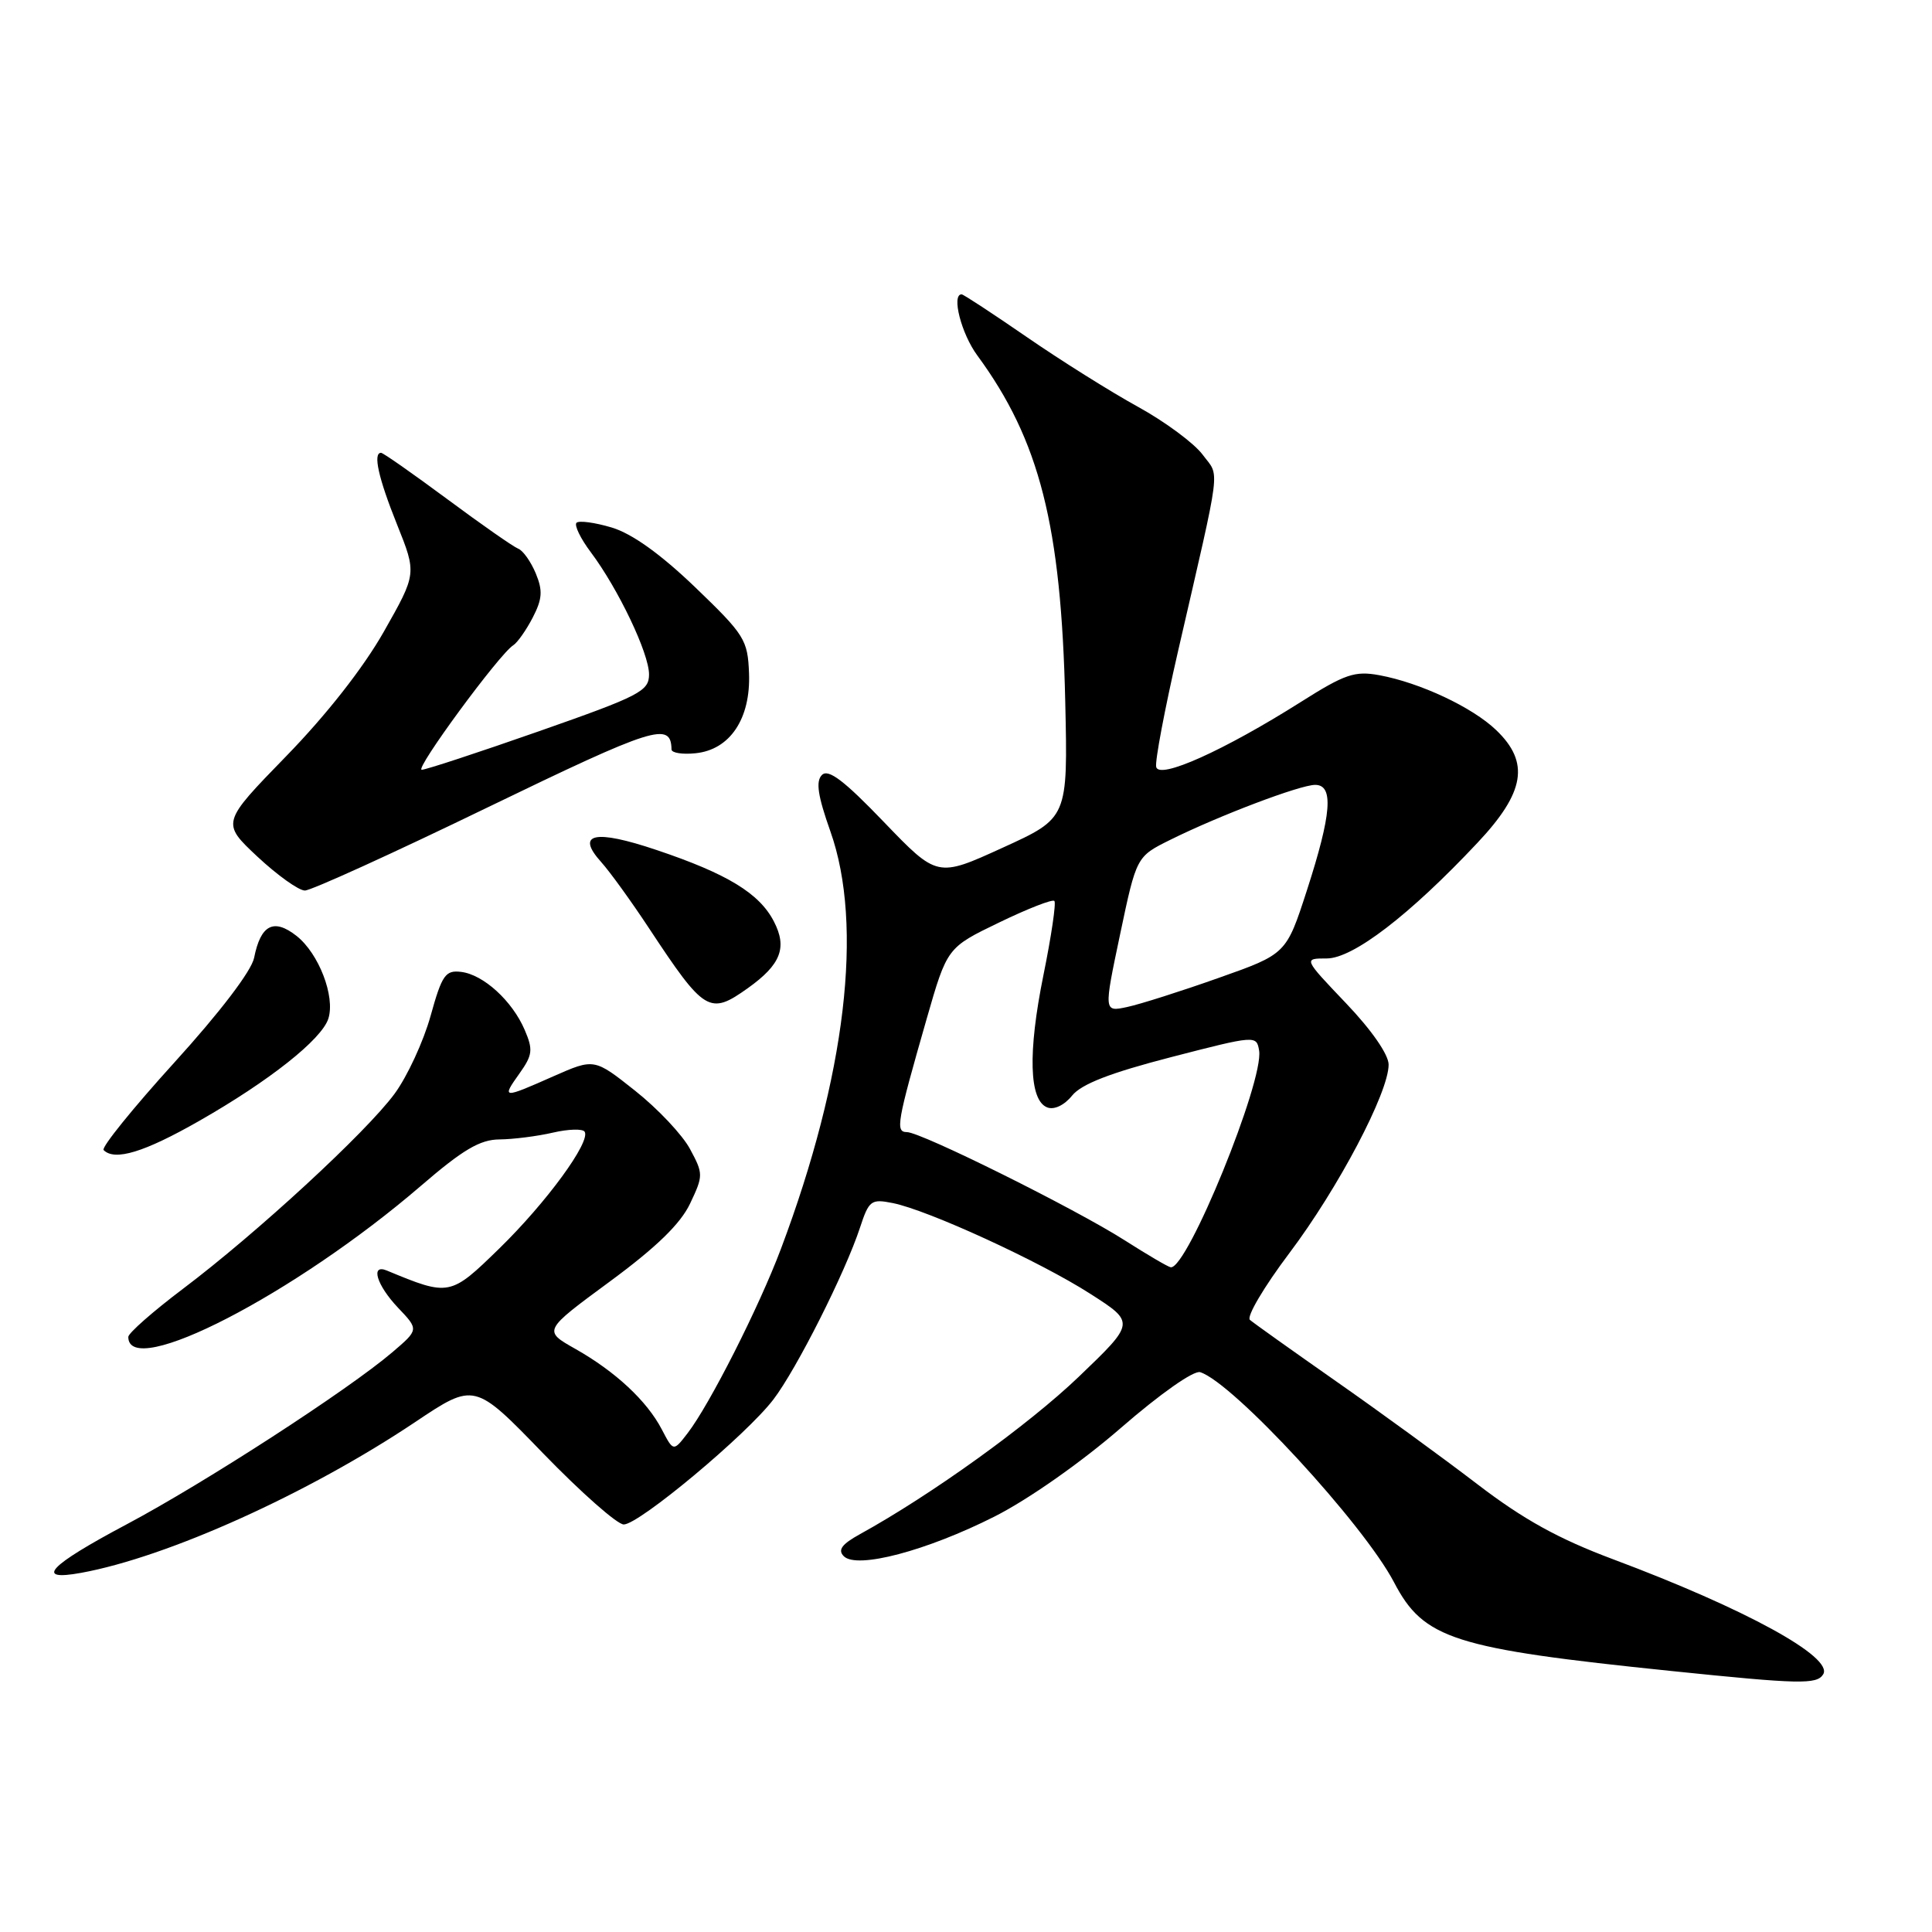 <?xml version="1.0" encoding="UTF-8" standalone="no"?>
<!DOCTYPE svg PUBLIC "-//W3C//DTD SVG 1.1//EN" "http://www.w3.org/Graphics/SVG/1.1/DTD/svg11.dtd" >
<svg xmlns="http://www.w3.org/2000/svg" xmlns:xlink="http://www.w3.org/1999/xlink" version="1.1" viewBox="0 0 256 256">
 <g >
 <path fill="currentColor"
d=" M 241.58 221.86 C 242.99 219.59 231.27 213.17 213.74 206.61 C 206.50 203.90 201.85 201.33 195.74 196.65 C 191.21 193.18 182.78 187.04 177.00 183.00 C 171.22 178.95 166.10 175.31 165.62 174.89 C 165.14 174.48 167.49 170.50 170.85 166.04 C 177.32 157.45 184.00 144.77 184.00 141.07 C 184.00 139.74 181.74 136.48 178.35 132.93 C 172.70 127.00 172.70 127.00 175.80 127.00 C 179.28 127.00 186.77 121.26 195.75 111.70 C 202.08 104.98 202.73 101.03 198.25 96.74 C 195.09 93.71 188.18 90.47 182.78 89.47 C 179.52 88.87 178.22 89.31 172.36 93.02 C 162.13 99.48 153.57 103.32 153.20 101.62 C 153.03 100.85 154.33 93.98 156.08 86.36 C 161.94 60.89 161.64 63.33 159.36 60.25 C 158.24 58.74 154.38 55.88 150.78 53.90 C 147.18 51.92 140.55 47.76 136.04 44.65 C 131.53 41.54 127.65 39.00 127.42 39.00 C 126.04 39.00 127.38 44.23 129.50 47.10 C 137.75 58.34 140.62 69.61 141.15 92.95 C 141.50 108.39 141.50 108.39 132.85 112.33 C 124.20 116.28 124.20 116.28 117.12 108.92 C 111.85 103.43 109.76 101.84 108.91 102.69 C 108.07 103.53 108.36 105.44 110.03 110.16 C 114.45 122.62 112.08 142.62 103.47 165.50 C 100.57 173.21 94.02 186.14 91.10 189.92 C 89.23 192.35 89.23 192.35 87.70 189.42 C 85.72 185.62 81.55 181.74 76.23 178.73 C 71.96 176.32 71.96 176.32 80.79 169.82 C 86.96 165.28 90.17 162.16 91.44 159.48 C 93.20 155.77 93.20 155.53 91.43 152.25 C 90.43 150.38 87.16 146.91 84.17 144.54 C 78.74 140.23 78.74 140.23 73.34 142.61 C 66.57 145.61 66.44 145.60 68.84 142.23 C 70.57 139.80 70.65 139.09 69.53 136.48 C 67.88 132.62 64.05 129.13 61.09 128.78 C 59.02 128.53 58.56 129.19 57.05 134.63 C 56.11 138.00 53.97 142.63 52.29 144.92 C 48.54 150.02 34.04 163.39 24.25 170.77 C 20.26 173.78 17.00 176.65 17.00 177.15 C 17.00 182.88 39.10 171.47 55.75 157.15 C 61.34 152.33 63.61 150.99 66.20 150.98 C 68.01 150.96 71.19 150.56 73.26 150.08 C 75.32 149.60 77.22 149.55 77.47 149.96 C 78.29 151.29 72.41 159.33 66.17 165.42 C 59.66 171.77 59.54 171.79 51.25 168.35 C 49.04 167.44 49.91 170.30 52.75 173.29 C 55.50 176.18 55.50 176.18 52.00 179.17 C 46.16 184.16 27.09 196.51 16.75 202.00 C 6.43 207.48 4.50 209.55 10.75 208.41 C 22.22 206.32 40.85 197.91 55.00 188.44 C 62.87 183.17 62.87 183.17 71.98 192.59 C 76.99 197.76 81.79 202.00 82.65 202.00 C 84.68 202.00 98.91 190.12 102.47 185.45 C 105.56 181.41 112.02 168.57 113.96 162.65 C 115.14 159.06 115.43 158.84 118.28 159.41 C 122.96 160.34 137.79 167.15 144.46 171.43 C 150.43 175.25 150.43 175.25 142.93 182.44 C 136.28 188.81 123.38 198.09 113.94 203.29 C 111.53 204.62 110.98 205.38 111.81 206.21 C 113.54 207.94 122.80 205.49 131.80 200.94 C 136.27 198.68 143.29 193.75 148.53 189.20 C 153.72 184.69 158.19 181.55 159.03 181.82 C 163.38 183.19 180.68 201.94 184.72 209.67 C 188.65 217.19 192.56 218.44 221.50 221.42 C 238.47 223.17 240.74 223.22 241.58 221.86 Z  M 26.37 148.54 C 35.67 143.24 42.63 137.73 43.51 134.97 C 44.44 132.04 42.24 126.33 39.29 124.01 C 36.27 121.64 34.54 122.53 33.67 126.92 C 33.32 128.66 29.15 134.13 23.10 140.79 C 17.61 146.84 13.39 152.06 13.73 152.39 C 15.20 153.87 19.10 152.69 26.37 148.54 Z  M 99.10 130.93 C 103.46 127.82 104.34 125.57 102.55 122.11 C 100.63 118.37 96.37 115.78 87.00 112.63 C 78.78 109.86 76.23 110.42 79.67 114.24 C 80.79 115.48 83.64 119.42 86.00 123.00 C 93.36 134.15 94.02 134.55 99.10 130.93 Z  M 64.62 106.98 C 86.73 96.28 88.91 95.59 88.98 99.31 C 88.99 99.76 90.42 99.99 92.15 99.81 C 96.72 99.36 99.48 95.23 99.25 89.22 C 99.08 84.77 98.67 84.12 92.11 77.81 C 87.51 73.40 83.75 70.71 81.06 69.90 C 78.82 69.23 76.72 68.95 76.39 69.27 C 76.07 69.60 76.92 71.36 78.29 73.18 C 81.93 78.04 86.00 86.57 86.00 89.36 C 86.00 91.58 84.78 92.21 71.43 96.89 C 63.41 99.70 56.42 102.00 55.88 102.00 C 54.89 102.00 66.19 86.62 68.01 85.50 C 68.56 85.15 69.72 83.51 70.59 81.83 C 71.86 79.37 71.94 78.26 70.99 75.97 C 70.34 74.42 69.30 72.94 68.66 72.70 C 68.02 72.45 63.78 69.49 59.24 66.12 C 54.70 62.76 50.77 60.00 50.49 60.00 C 49.40 60.00 50.13 63.32 52.61 69.50 C 55.22 76.01 55.22 76.01 50.86 83.70 C 48.15 88.48 43.25 94.73 37.91 100.21 C 29.33 109.03 29.33 109.03 34.12 113.52 C 36.76 115.98 39.58 118.00 40.40 118.00 C 41.22 118.00 52.12 113.04 64.62 106.98 Z  M 149.00 164.33 C 142.44 160.15 122.06 150.02 120.17 150.01 C 118.62 150.00 118.84 148.78 122.78 135.03 C 125.50 125.56 125.50 125.56 132.38 122.24 C 136.16 120.41 139.46 119.12 139.71 119.38 C 139.96 119.63 139.31 124.05 138.26 129.21 C 136.18 139.46 136.36 145.82 138.77 146.74 C 139.68 147.09 141.03 146.45 142.06 145.17 C 143.30 143.64 147.12 142.16 155.16 140.08 C 166.39 137.18 166.50 137.17 166.84 139.21 C 167.49 143.23 157.31 168.20 155.13 167.92 C 154.78 167.88 152.03 166.26 149.00 164.33 Z  M 148.42 123.80 C 150.59 113.50 150.59 113.50 155.05 111.29 C 161.53 108.07 172.27 104.00 174.27 104.00 C 176.75 104.00 176.44 107.87 173.18 117.95 C 170.44 126.41 170.44 126.41 161.47 129.58 C 156.54 131.33 151.09 133.06 149.37 133.43 C 146.25 134.10 146.25 134.10 148.42 123.80 Z "/>
</g>
</svg>